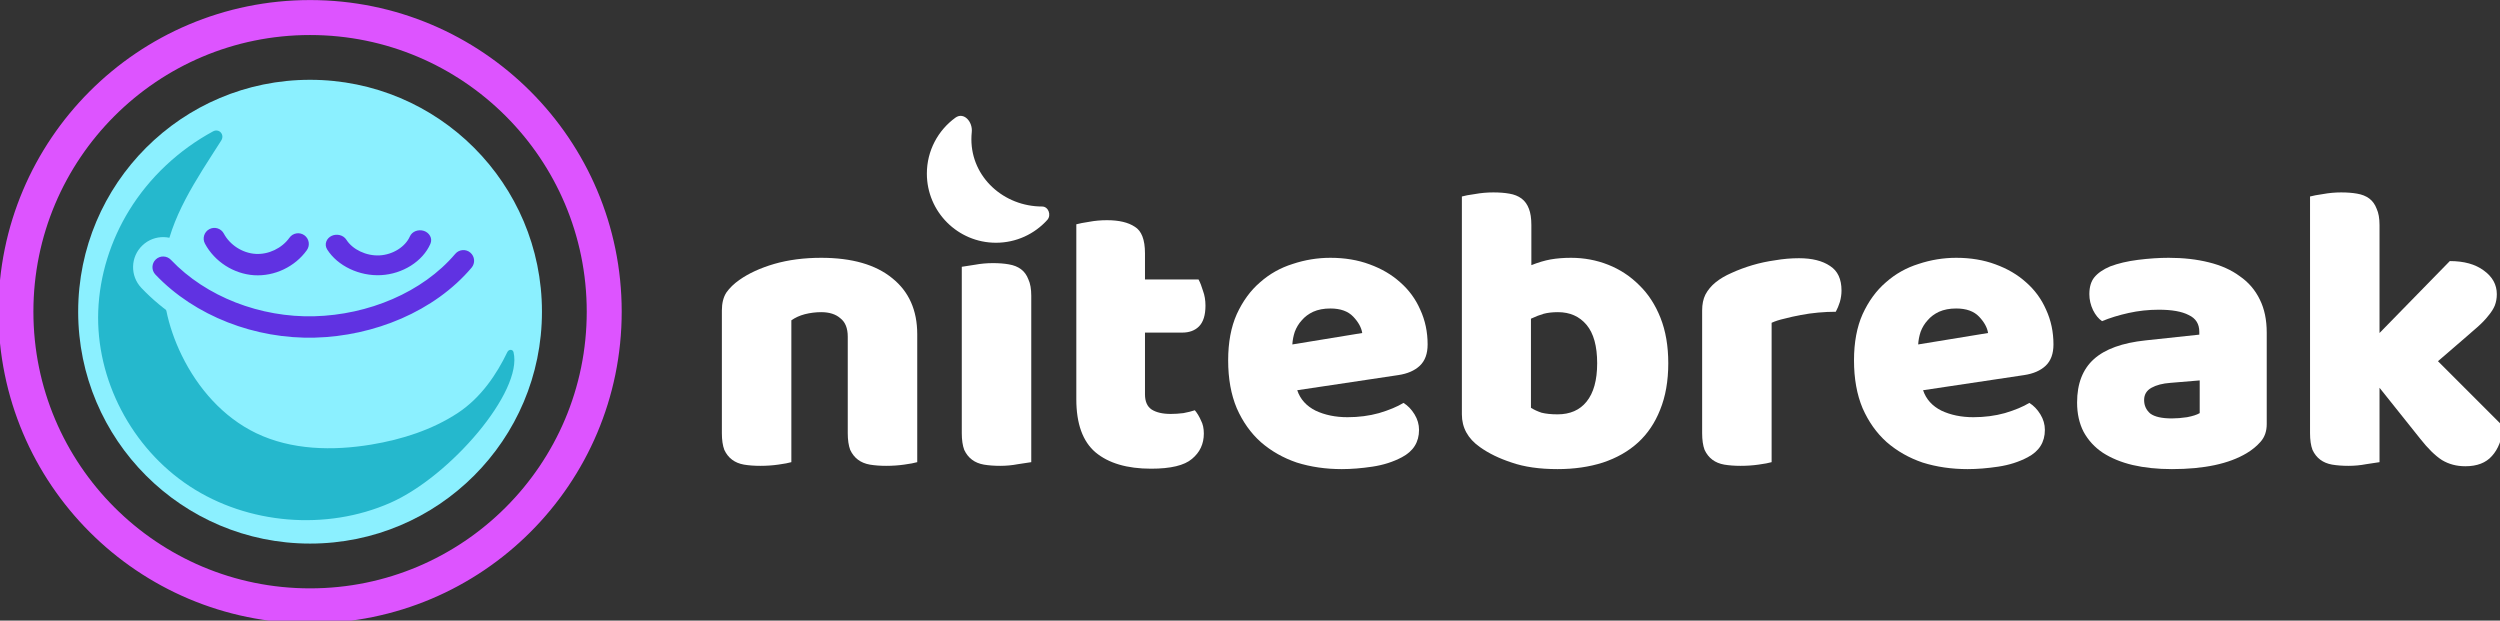 <svg width="286" height="71" viewBox="0 0 286 71" fill="none" xmlns="http://www.w3.org/2000/svg">
<rect x="0" y="0" width="286" height="71" fill="#333333" stroke="none"/>
<g clip-path="url(#clip0)">
<path d="M96.983 38.517C96.983 37.55 96.703 36.849 96.141 36.413C95.612 35.945 94.879 35.711 93.944 35.711C93.32 35.711 92.697 35.789 92.074 35.945C91.481 36.101 90.967 36.335 90.531 36.647V52.871C90.219 52.965 89.72 53.058 89.034 53.152C88.38 53.245 87.694 53.292 86.977 53.292C86.291 53.292 85.668 53.245 85.107 53.152C84.577 53.058 84.125 52.871 83.751 52.59C83.377 52.31 83.081 51.936 82.863 51.468C82.675 50.97 82.582 50.331 82.582 49.551V35.524C82.582 34.683 82.754 33.997 83.096 33.467C83.47 32.937 83.969 32.454 84.593 32.018C85.652 31.27 86.977 30.662 88.567 30.194C90.188 29.727 91.98 29.493 93.944 29.493C97.466 29.493 100.178 30.272 102.08 31.831C103.981 33.358 104.932 35.493 104.932 38.236V52.871C104.62 52.965 104.121 53.058 103.435 53.152C102.781 53.245 102.095 53.292 101.378 53.292C100.692 53.292 100.069 53.245 99.508 53.152C98.978 53.058 98.526 52.871 98.152 52.59C97.778 52.31 97.482 51.936 97.264 51.468C97.077 50.97 96.983 50.331 96.983 49.551V38.517Z" fill="white"/>
<path d="M117.977 52.871C117.634 52.933 117.12 53.011 116.434 53.105C115.78 53.23 115.109 53.292 114.424 53.292C113.738 53.292 113.114 53.245 112.553 53.152C112.023 53.058 111.571 52.871 111.197 52.59C110.823 52.31 110.527 51.936 110.309 51.468C110.122 50.97 110.028 50.331 110.028 49.551V30.521C110.371 30.459 110.87 30.381 111.525 30.288C112.21 30.163 112.896 30.101 113.582 30.101C114.268 30.101 114.876 30.147 115.405 30.241C115.967 30.334 116.434 30.521 116.808 30.802C117.182 31.082 117.463 31.472 117.65 31.971C117.868 32.438 117.977 33.062 117.977 33.841V52.871Z" fill="white"/>
<path d="M130.986 45.109C130.986 45.92 131.235 46.497 131.734 46.839C132.264 47.182 132.997 47.354 133.932 47.354C134.399 47.354 134.882 47.323 135.381 47.26C135.88 47.167 136.316 47.058 136.69 46.933C136.971 47.276 137.205 47.666 137.392 48.102C137.61 48.507 137.719 49.006 137.719 49.598C137.719 50.783 137.267 51.749 136.363 52.497C135.49 53.245 133.932 53.619 131.687 53.619C128.944 53.619 126.825 52.996 125.328 51.749C123.863 50.502 123.131 48.476 123.131 45.67V25.659C123.474 25.565 123.957 25.472 124.58 25.378C125.235 25.253 125.921 25.191 126.638 25.191C128.009 25.191 129.069 25.441 129.817 25.939C130.596 26.407 130.986 27.42 130.986 28.978V31.971H137.111C137.298 32.314 137.47 32.75 137.625 33.28C137.812 33.779 137.906 34.34 137.906 34.963C137.906 36.054 137.657 36.849 137.158 37.348C136.69 37.815 136.051 38.049 135.241 38.049H130.986V45.109Z" fill="white"/>
<path d="M153.501 53.666C151.662 53.666 149.947 53.416 148.358 52.918C146.799 52.388 145.427 51.609 144.243 50.58C143.09 49.551 142.17 48.258 141.484 46.699C140.83 45.141 140.502 43.317 140.502 41.229C140.502 39.171 140.83 37.41 141.484 35.945C142.17 34.449 143.058 33.233 144.149 32.298C145.24 31.332 146.487 30.631 147.89 30.194C149.293 29.727 150.727 29.493 152.192 29.493C153.844 29.493 155.34 29.742 156.68 30.241C158.052 30.74 159.221 31.425 160.187 32.298C161.184 33.171 161.948 34.215 162.478 35.431C163.039 36.647 163.32 37.971 163.32 39.405C163.32 40.465 163.023 41.275 162.431 41.837C161.839 42.398 161.013 42.756 159.953 42.912L148.404 44.642C148.747 45.67 149.449 46.45 150.508 46.98C151.568 47.478 152.784 47.728 154.155 47.728C155.433 47.728 156.633 47.572 157.756 47.26C158.909 46.917 159.844 46.528 160.561 46.091C161.06 46.403 161.481 46.839 161.823 47.401C162.166 47.962 162.338 48.554 162.338 49.177C162.338 50.58 161.683 51.624 160.374 52.31C159.376 52.84 158.254 53.198 157.007 53.385C155.761 53.572 154.592 53.666 153.501 53.666ZM152.192 35.291C151.443 35.291 150.789 35.415 150.228 35.665C149.698 35.914 149.261 36.241 148.919 36.647C148.576 37.021 148.311 37.457 148.124 37.956C147.968 38.423 147.874 38.906 147.843 39.405L155.839 38.096C155.745 37.473 155.402 36.849 154.81 36.226C154.218 35.602 153.345 35.291 152.192 35.291Z" fill="white"/>
<path d="M167.239 22.479C167.551 22.386 168.05 22.292 168.735 22.199C169.421 22.074 170.122 22.012 170.839 22.012C171.525 22.012 172.133 22.058 172.663 22.152C173.224 22.245 173.692 22.433 174.066 22.713C174.44 22.994 174.72 23.383 174.907 23.882C175.094 24.349 175.188 24.973 175.188 25.752V30.334C175.967 30.023 176.7 29.805 177.385 29.68C178.102 29.555 178.882 29.493 179.723 29.493C181.219 29.493 182.638 29.758 183.978 30.288C185.318 30.817 186.503 31.597 187.531 32.626C188.56 33.623 189.371 34.87 189.963 36.366C190.555 37.862 190.851 39.592 190.851 41.556C190.851 43.582 190.539 45.359 189.916 46.886C189.324 48.382 188.482 49.629 187.391 50.627C186.3 51.624 184.96 52.388 183.37 52.918C181.812 53.416 180.082 53.666 178.18 53.666C176.123 53.666 174.377 53.416 172.943 52.918C171.51 52.45 170.294 51.858 169.296 51.141C167.925 50.175 167.239 48.928 167.239 47.401V22.479ZM178.18 47.401C179.614 47.401 180.721 46.917 181.5 45.951C182.31 44.954 182.716 43.489 182.716 41.556C182.716 39.592 182.31 38.127 181.5 37.161C180.689 36.194 179.598 35.711 178.227 35.711C177.604 35.711 177.058 35.774 176.59 35.898C176.154 36.023 175.671 36.21 175.141 36.459V46.652C175.484 46.871 175.889 47.058 176.357 47.214C176.855 47.338 177.463 47.401 178.18 47.401Z" fill="white"/>
<path d="M202.673 52.871C202.362 52.965 201.863 53.058 201.177 53.152C200.522 53.245 199.837 53.292 199.12 53.292C198.434 53.292 197.811 53.245 197.25 53.152C196.72 53.058 196.268 52.871 195.894 52.59C195.52 52.31 195.223 51.936 195.005 51.468C194.818 50.97 194.725 50.331 194.725 49.551V35.524C194.725 34.807 194.849 34.2 195.099 33.701C195.379 33.171 195.769 32.703 196.268 32.298C196.766 31.893 197.374 31.535 198.091 31.223C198.839 30.88 199.634 30.584 200.476 30.334C201.317 30.085 202.19 29.898 203.094 29.773C203.998 29.617 204.902 29.54 205.806 29.54C207.302 29.54 208.487 29.836 209.359 30.428C210.232 30.989 210.669 31.924 210.669 33.233C210.669 33.67 210.606 34.106 210.482 34.542C210.357 34.948 210.201 35.322 210.014 35.665C209.359 35.665 208.689 35.696 208.004 35.758C207.318 35.821 206.648 35.914 205.993 36.039C205.338 36.163 204.715 36.304 204.123 36.459C203.562 36.584 203.079 36.74 202.673 36.927V52.871Z" fill="white"/>
<path d="M225.097 53.666C223.258 53.666 221.543 53.416 219.953 52.918C218.395 52.388 217.023 51.609 215.839 50.58C214.686 49.551 213.766 48.258 213.08 46.699C212.426 45.141 212.098 43.317 212.098 41.229C212.098 39.171 212.426 37.41 213.08 35.945C213.766 34.449 214.654 33.233 215.745 32.298C216.836 31.332 218.083 30.631 219.486 30.194C220.889 29.727 222.322 29.493 223.788 29.493C225.44 29.493 226.936 29.742 228.276 30.241C229.648 30.74 230.817 31.425 231.783 32.298C232.78 33.171 233.544 34.215 234.074 35.431C234.635 36.647 234.916 37.971 234.916 39.405C234.916 40.465 234.619 41.275 234.027 41.837C233.435 42.398 232.609 42.756 231.549 42.912L220 44.642C220.343 45.67 221.044 46.45 222.104 46.98C223.164 47.478 224.38 47.728 225.751 47.728C227.029 47.728 228.229 47.572 229.352 47.26C230.505 46.917 231.44 46.528 232.157 46.091C232.656 46.403 233.076 46.839 233.419 47.401C233.762 47.962 233.934 48.554 233.934 49.177C233.934 50.58 233.279 51.624 231.97 52.31C230.972 52.84 229.85 53.198 228.603 53.385C227.357 53.572 226.188 53.666 225.097 53.666ZM223.788 35.291C223.039 35.291 222.385 35.415 221.824 35.665C221.294 35.914 220.857 36.241 220.515 36.647C220.172 37.021 219.907 37.457 219.72 37.956C219.564 38.423 219.47 38.906 219.439 39.405L227.435 38.096C227.341 37.473 226.998 36.849 226.406 36.226C225.814 35.602 224.941 35.291 223.788 35.291Z" fill="white"/>
<path d="M248.467 47.868C248.997 47.868 249.574 47.821 250.197 47.728C250.852 47.603 251.335 47.447 251.646 47.26V43.52L248.28 43.8C247.407 43.863 246.69 44.05 246.129 44.361C245.568 44.673 245.287 45.141 245.287 45.764C245.287 46.388 245.521 46.902 245.989 47.307C246.488 47.681 247.314 47.868 248.467 47.868ZM248.093 29.493C249.776 29.493 251.304 29.664 252.675 30.007C254.078 30.35 255.262 30.88 256.229 31.597C257.226 32.283 257.99 33.171 258.52 34.262C259.05 35.322 259.314 36.584 259.314 38.049V48.523C259.314 49.333 259.081 50.003 258.613 50.533C258.177 51.032 257.647 51.468 257.023 51.842C254.997 53.058 252.145 53.666 248.467 53.666C246.815 53.666 245.319 53.51 243.978 53.198C242.669 52.887 241.531 52.419 240.565 51.796C239.63 51.172 238.897 50.377 238.368 49.411C237.869 48.445 237.619 47.323 237.619 46.045C237.619 43.894 238.258 42.242 239.536 41.088C240.814 39.935 242.794 39.218 245.475 38.938L251.6 38.283V37.956C251.6 37.052 251.194 36.413 250.384 36.039C249.605 35.633 248.467 35.431 246.971 35.431C245.786 35.431 244.633 35.556 243.511 35.805C242.389 36.054 241.376 36.366 240.472 36.74C240.066 36.459 239.723 36.039 239.443 35.478C239.162 34.885 239.022 34.278 239.022 33.654C239.022 32.844 239.209 32.205 239.583 31.737C239.988 31.238 240.596 30.817 241.407 30.475C242.311 30.132 243.37 29.882 244.586 29.727C245.833 29.571 247.002 29.493 248.093 29.493Z" fill="white"/>
<path d="M286.384 48.803C286.228 50.268 285.792 51.39 285.075 52.17C284.389 52.949 283.376 53.339 282.036 53.339C281.038 53.339 280.15 53.105 279.37 52.637C278.591 52.139 277.75 51.312 276.846 50.159L272.217 44.361V52.871C271.874 52.933 271.36 53.011 270.674 53.105C270.019 53.23 269.349 53.292 268.663 53.292C267.977 53.292 267.354 53.245 266.793 53.152C266.263 53.058 265.811 52.871 265.437 52.59C265.063 52.31 264.767 51.936 264.549 51.468C264.362 50.97 264.268 50.331 264.268 49.551V22.479C264.611 22.386 265.11 22.292 265.764 22.199C266.45 22.074 267.136 22.012 267.822 22.012C268.507 22.012 269.115 22.058 269.645 22.152C270.206 22.245 270.674 22.433 271.048 22.713C271.422 22.994 271.702 23.383 271.889 23.882C272.108 24.349 272.217 24.973 272.217 25.752V38.096L280.259 29.867C281.88 29.867 283.173 30.225 284.14 30.942C285.137 31.659 285.636 32.563 285.636 33.654C285.636 34.122 285.558 34.558 285.402 34.963C285.246 35.337 284.997 35.727 284.654 36.132C284.342 36.537 283.921 36.974 283.392 37.441C282.893 37.878 282.301 38.392 281.615 38.984L278.903 41.322L286.384 48.803Z" fill="white"/>
<circle cx="35.472" cy="35.658" r="33.651" stroke="#DD54FF" stroke-width="4"/>
<path d="M62 35.658C62 50.309 50.123 62.186 35.472 62.186C20.821 62.186 8.943 50.309 8.943 35.658C8.943 21.006 20.821 9.129 35.472 9.129C50.123 9.129 62 21.006 62 35.658Z" fill="#8BF0FF"/>
<path d="M58.037 40.282C58.2 39.942 58.658 39.925 58.748 40.291C59.847 44.788 51.508 54.507 44.649 57.525C37.339 60.741 28.353 59.998 21.7 55.629C15.047 51.259 10.95 43.408 11.239 35.58C11.389 31.53 12.644 27.533 14.78 24.061C17.095 20.298 20.444 17.157 24.37 15.03C25.068 14.652 25.734 15.407 25.308 16.077C22.492 20.497 19.423 24.886 18.782 30.001C18.325 33.642 19.182 37.371 20.805 40.681C22.629 44.405 25.517 47.734 29.309 49.556C33.335 51.491 38.058 51.593 42.482 50.859C45.983 50.276 49.44 49.175 52.385 47.237C55.041 45.483 56.834 42.792 58.037 40.282Z" fill="#25B8CD"/>
<path fill-rule="evenodd" clip-rule="evenodd" d="M55.24 27.209C56.689 28.437 56.867 30.608 55.638 32.057C50.908 37.635 43.362 40.651 36.074 40.842C28.723 41.035 21.178 38.211 16.17 32.934C14.862 31.556 14.918 29.379 16.296 28.071C17.674 26.763 19.851 26.82 21.159 28.198C24.708 31.937 30.314 34.111 35.894 33.965C41.542 33.817 47.118 31.467 50.392 27.607C51.62 26.158 53.791 25.98 55.24 27.209ZM52.574 31.542C52.951 31.167 53.311 30.777 53.654 30.374C53.953 30.021 53.909 29.492 53.556 29.193C53.204 28.894 52.675 28.938 52.376 29.29C52.05 29.675 51.705 30.046 51.344 30.403C47.458 34.242 41.67 36.417 35.962 36.567C30.253 36.716 24.455 34.709 20.363 31.048C19.984 30.709 19.62 30.356 19.272 29.99C18.953 29.654 18.423 29.64 18.088 29.959C17.753 30.277 17.739 30.807 18.057 31.143C18.421 31.526 18.801 31.895 19.195 32.25C23.62 36.235 29.862 38.402 36.006 38.241C42.145 38.08 48.371 35.726 52.574 31.542Z" fill="#8BF0FF"/>
<path fill-rule="evenodd" clip-rule="evenodd" d="M53.554 29.193C53.906 29.492 53.95 30.021 53.651 30.374C49.484 35.286 42.692 38.065 36.003 38.241C29.312 38.416 22.504 35.831 18.054 31.142C17.736 30.807 17.75 30.277 18.085 29.959C18.421 29.64 18.951 29.654 19.269 29.99C23.378 34.319 29.722 36.73 35.959 36.566C42.197 36.403 48.531 33.821 52.373 29.29C52.672 28.938 53.201 28.894 53.554 29.193Z" fill="#6032E2"/>
<path fill-rule="evenodd" clip-rule="evenodd" d="M52.082 29.041C52.519 28.526 53.291 28.462 53.806 28.899C54.321 29.336 54.385 30.108 53.948 30.623C49.698 35.634 42.794 38.449 36.016 38.626C29.227 38.804 22.31 36.183 17.777 31.408C17.312 30.918 17.332 30.144 17.823 29.679C18.312 29.214 19.087 29.234 19.552 29.724C23.578 33.966 29.812 36.342 35.952 36.181C42.103 36.02 48.324 33.472 52.082 29.041ZM53.307 29.488C53.117 29.326 52.832 29.35 52.67 29.54C48.744 34.169 42.298 36.786 35.972 36.952C29.638 37.118 23.184 34.672 18.992 30.255C18.82 30.074 18.535 30.067 18.354 30.238C18.173 30.41 18.165 30.696 18.337 30.877C22.704 35.478 29.403 38.028 35.996 37.855C42.596 37.682 49.276 34.938 53.359 30.124C53.521 29.934 53.497 29.649 53.307 29.488Z" fill="#6032E2"/>
<path fill-rule="evenodd" clip-rule="evenodd" d="M39.3 27.636C40.089 28.881 41.795 29.689 43.448 29.601C45.101 29.513 46.66 28.53 47.237 27.211C47.406 26.825 47.911 26.631 48.365 26.777C48.82 26.924 49.051 27.354 48.882 27.74C48.065 29.606 45.91 30.966 43.57 31.091C41.229 31.216 38.873 30.098 37.757 28.337C37.526 27.973 37.685 27.521 38.111 27.328C38.538 27.134 39.07 27.272 39.3 27.636Z" fill="#6032E2"/>
<path fill-rule="evenodd" clip-rule="evenodd" d="M43.591 31.476C41.132 31.607 38.633 30.439 37.432 28.543C37.057 27.951 37.348 27.251 37.953 26.976C38.531 26.714 39.281 26.882 39.627 27.429C40.331 28.54 41.894 29.298 43.428 29.216C44.962 29.134 46.376 28.218 46.885 27.056C47.148 26.454 47.88 26.216 48.484 26.41C49.104 26.609 49.518 27.252 49.237 27.894C48.351 29.917 46.05 31.345 43.591 31.476ZM38.084 28.131C39.114 29.757 41.328 30.824 43.55 30.706C45.772 30.587 47.781 29.295 48.53 27.585C48.586 27.456 48.537 27.238 48.248 27.145C47.944 27.047 47.666 27.196 47.592 27.365C46.946 28.841 45.241 29.892 43.469 29.986C41.698 30.081 39.85 29.222 38.975 27.842C38.861 27.661 38.546 27.554 38.272 27.679C38.024 27.791 37.998 27.995 38.084 28.131Z" fill="#6032E2"/>
<path fill-rule="evenodd" clip-rule="evenodd" d="M25.265 26.899C26.028 28.329 27.581 29.324 29.201 29.429C30.82 29.533 32.486 28.741 33.428 27.421C33.696 27.045 34.219 26.957 34.596 27.226C34.972 27.495 35.059 28.018 34.791 28.394C33.513 30.185 31.29 31.241 29.094 31.1C26.899 30.959 24.826 29.633 23.787 27.688C23.57 27.28 23.724 26.773 24.132 26.555C24.54 26.337 25.047 26.491 25.265 26.899Z" fill="#6032E2"/>
<path fill-rule="evenodd" clip-rule="evenodd" d="M29.067 31.485C26.741 31.335 24.547 29.933 23.445 27.87C23.127 27.274 23.352 26.533 23.948 26.215C24.544 25.897 25.285 26.122 25.603 26.718C26.303 28.029 27.736 28.948 29.224 29.044C30.709 29.139 32.248 28.408 33.112 27.197C33.504 26.647 34.268 26.52 34.818 26.912C35.368 27.305 35.495 28.068 35.103 28.618C33.748 30.518 31.397 31.635 29.067 31.485ZM24.126 27.506C25.101 29.333 27.055 30.582 29.117 30.715C31.18 30.848 33.275 29.852 34.475 28.17C34.62 27.967 34.573 27.685 34.37 27.54C34.167 27.395 33.885 27.442 33.74 27.645C32.721 29.074 30.926 29.926 29.175 29.814C27.422 29.701 25.749 28.63 24.923 27.081C24.805 26.861 24.532 26.778 24.312 26.895C24.091 27.013 24.008 27.286 24.126 27.506Z" fill="#6032E2"/>
<path fill-rule="evenodd" clip-rule="evenodd" d="M119.814 25.155C120.299 24.616 119.944 23.625 119.219 23.625C114.852 23.625 111.127 20.303 111.127 15.937C111.127 15.656 111.142 15.379 111.17 15.106C111.294 13.924 110.256 12.766 109.294 13.466C107.318 14.903 106.033 17.233 106.033 19.864C106.033 24.23 109.573 27.77 113.939 27.77C116.271 27.77 118.367 26.76 119.814 25.155Z" fill="white"/>
</g>
<defs>
<clipPath id="clip0">
<rect width="286" height="71" fill="white"/>
</clipPath>
</defs>
</svg>
